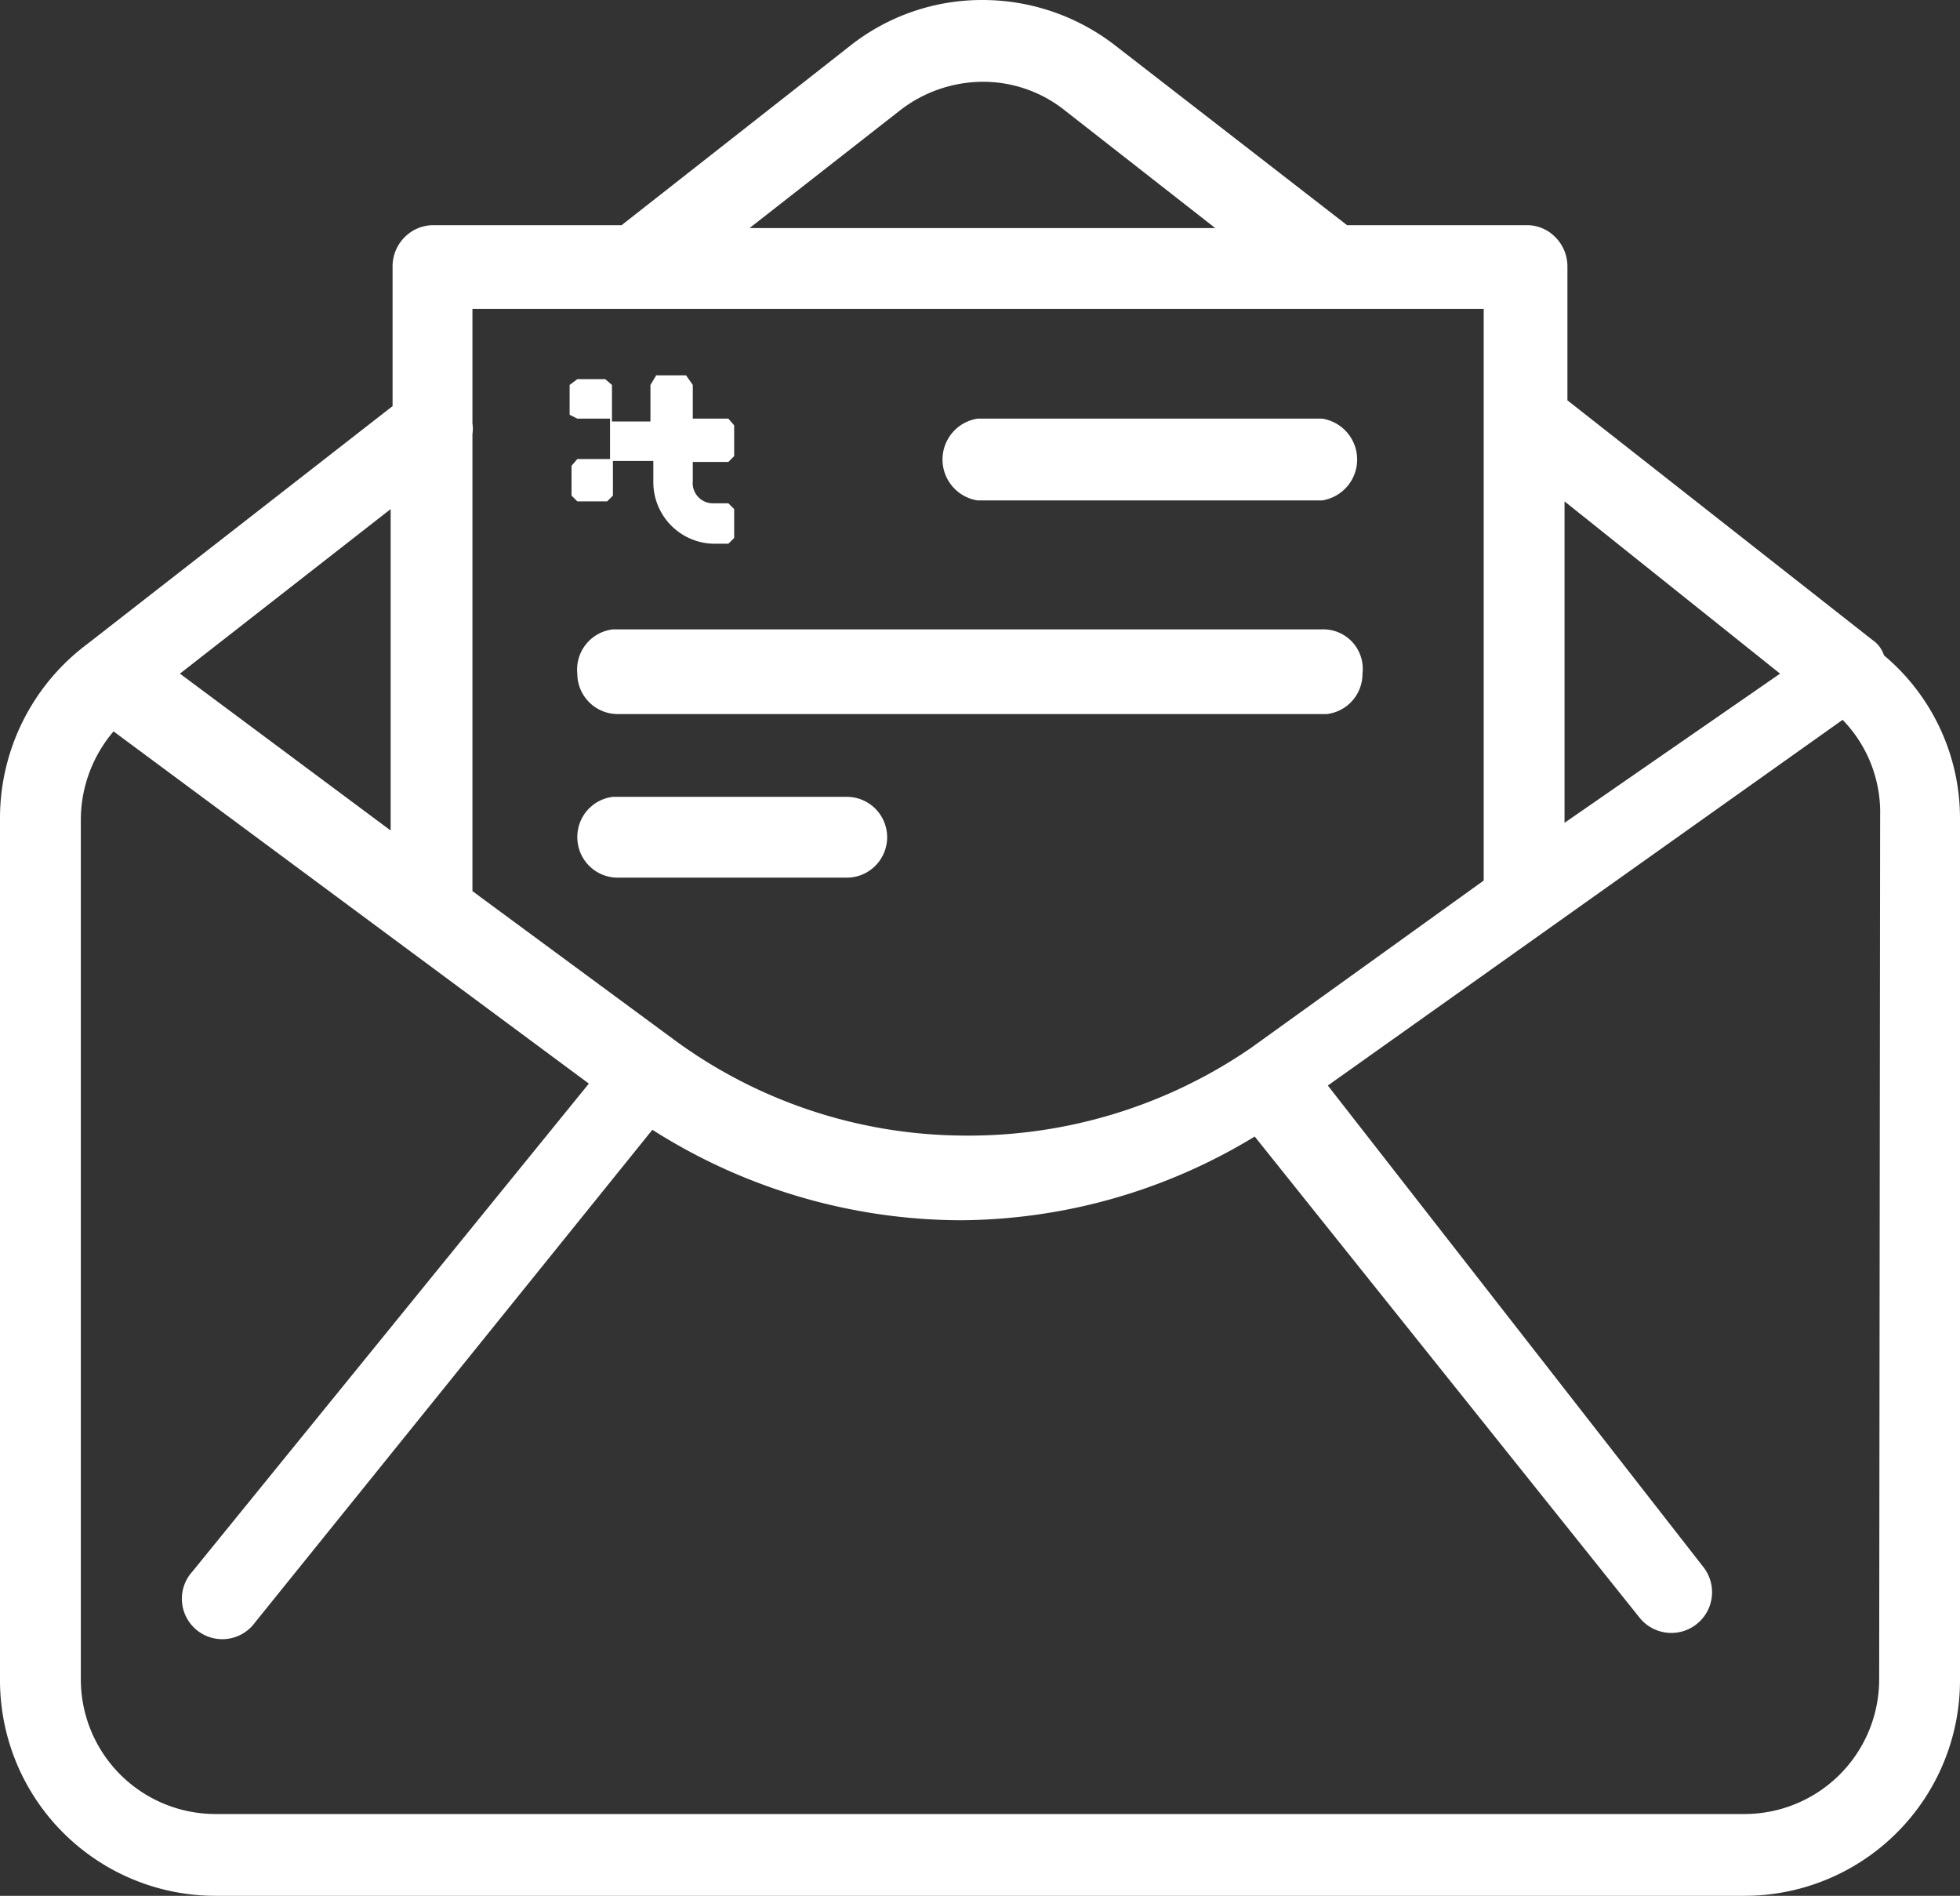 <svg xmlns="http://www.w3.org/2000/svg" viewBox="0 0 20.37 19.7"><rect x="0" y="0" width="20.37" height="19.7" fill="#333333" stroke="none"/><defs><style>.cls-1{fill:#fff;}</style></defs><title>E-MAIL</title><g id="Capa_2" data-name="Capa 2"><g id="Capa_1-2" data-name="Capa 1"><path class="cls-1" d="M19.58,6.81a.31.31,0,0,0-.12-.16L16.29,4.16V2.76a.43.43,0,0,0-.13-.3.41.41,0,0,0-.3-.12H14L11.6.48h0A2.25,2.25,0,0,0,10.21,0,2.21,2.21,0,0,0,8.83.48h0L6.46,2.34H4.51a.42.42,0,0,0-.3.12,0,0,0,0,1,0,0h0a.43.43,0,0,0-.13.3V4.22L.91,6.69l0,0h0l0,0h0A2.26,2.26,0,0,0,0,8.51v8.94A2.24,2.24,0,0,0,2.24,19.7H18.13a2.24,2.24,0,0,0,2.24-2.25V8.51A2.21,2.21,0,0,0,19.58,6.81Zm-4.16-3.6V9.15L13,10.89A5.18,5.18,0,0,1,10,11.8a5.12,5.12,0,0,1-3-1L4.91,9.26V4.51a.36.36,0,0,0,0-.11V3.21ZM18.5,7,16.26,8.55V5.21ZM9.35,1.15h0a1.41,1.41,0,0,1,.86-.3,1.36,1.36,0,0,1,.86.3h0l1.56,1.22H7.79ZM4.06,5.29V8.63L1.87,7ZM19.53,17.45a1.4,1.4,0,0,1-1.4,1.4H2.24a1.4,1.4,0,0,1-1.4-1.4V8.51a1.42,1.42,0,0,1,.34-.91l4.94,3.66L2,16.33a.42.42,0,1,0,.65.53l4.13-5.12a6,6,0,0,0,3.2.94,5.93,5.93,0,0,0,3.06-.87l4,5a.42.42,0,1,0,.66-.53l-3.9-5,5.35-3.8a1.38,1.38,0,0,1,.39,1Z"/><path class="cls-1" d="M6,4.35h.34v.42H6l-.06.07v.31L6,5.21h.31l.06-.06V4.79h.42V5a.64.64,0,0,0,.62.65h.16l.06-.06V5.29l-.06-.06H7.41A.21.21,0,0,1,7.2,5V4.8h.37l.06-.06V4.42l-.06-.07H7.2V4L7.13,3.9H6.82L6.76,4v.38h-.4V4l-.07-.06H6L5.92,4v.31Z"/><path class="cls-1" d="M10.16,5.2h3.58a.43.43,0,0,0,0-.85H10.16a.43.43,0,0,0,0,.85Z"/><path class="cls-1" d="M13.74,6.54H6.37A.42.42,0,0,0,6,7a.42.42,0,0,0,.42.42h7.37A.42.42,0,0,0,14.16,7,.41.41,0,0,0,13.74,6.54Z"/><path class="cls-1" d="M8.8,8.28H6.37A.42.42,0,0,0,6,8.7a.42.42,0,0,0,.42.42H8.8a.42.42,0,0,0,.42-.42A.42.42,0,0,0,8.8,8.28Z"/></g></g></svg>